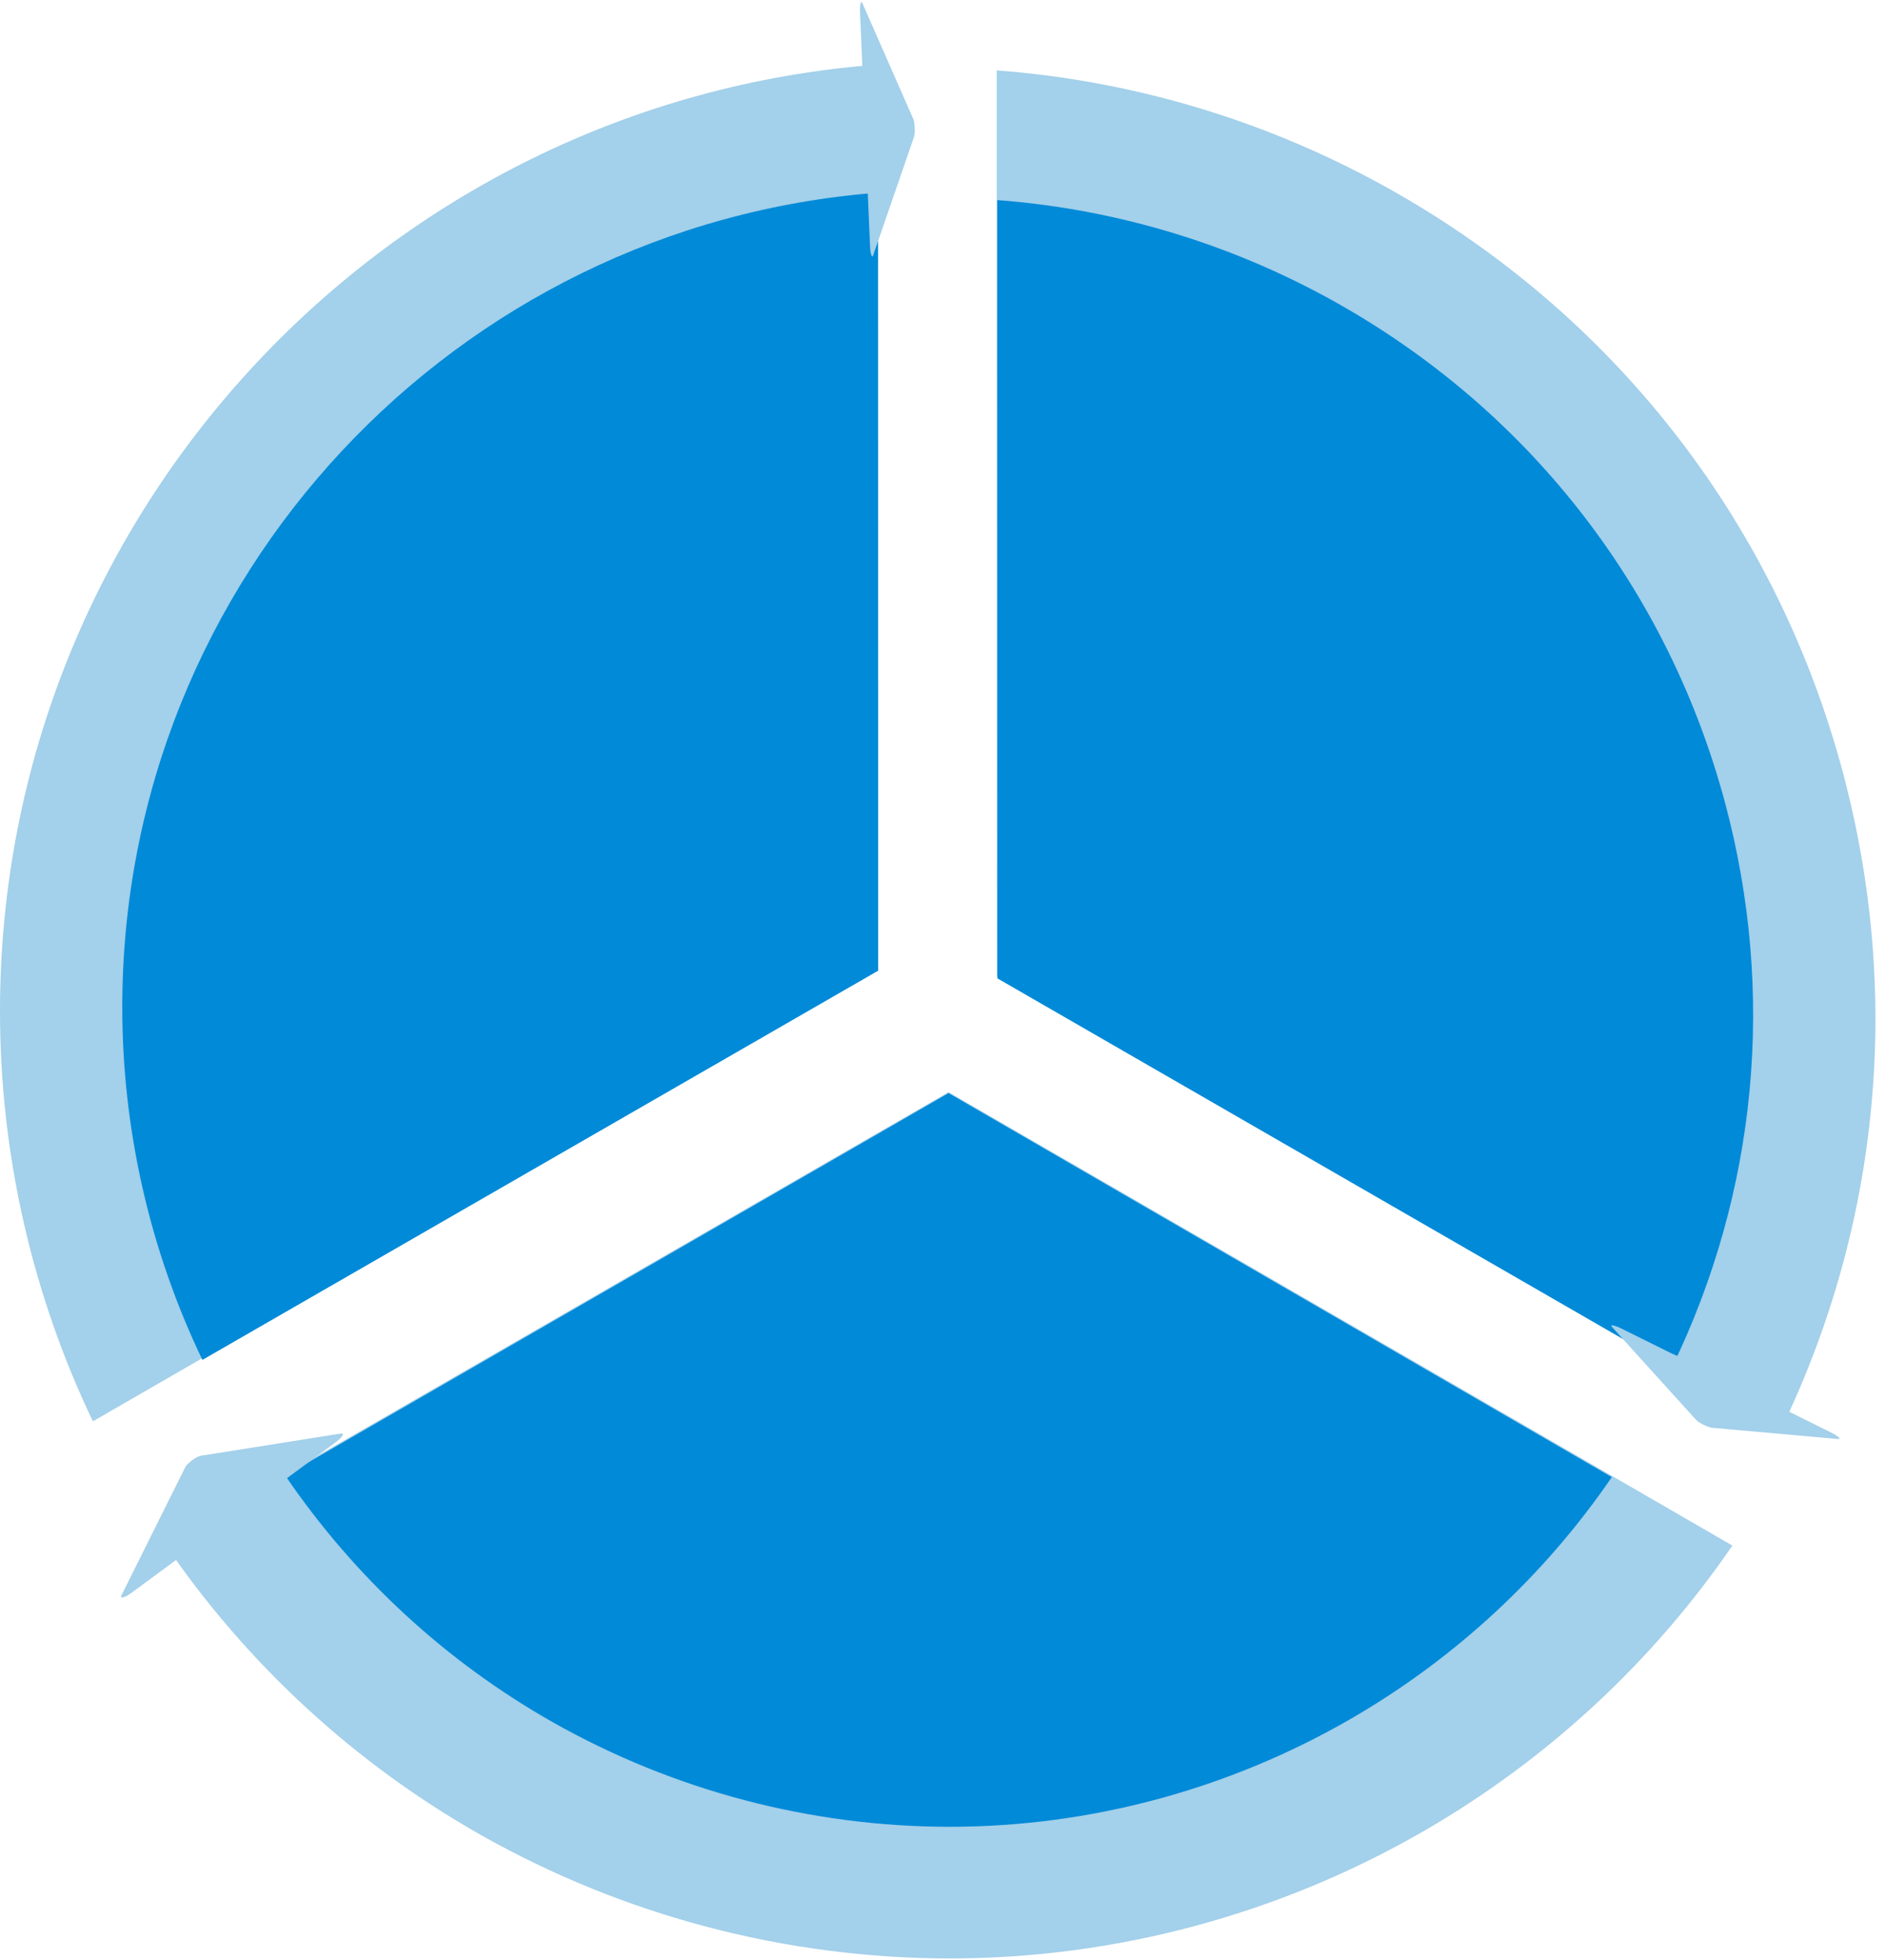 <svg width="509" height="529" viewBox="0 0 509 529" fill="none" xmlns="http://www.w3.org/2000/svg">
<g id="Group 4">
<g id="p">
<g id="Group 3">
<g id="part">
<g id="graph">
<g id="Group 2">
<g id="Group 1">
<g id="partThree">
<path id="Vector" d="M467.544 417.113L256.001 294.738L44.456 416.63C66.545 449.041 95.78 476.008 129.88 495.27C168.403 517.029 212.151 528.529 256.393 528.529C301.087 528.529 345.298 516.643 384.248 494.156C417.526 474.944 446.012 448.533 467.544 417.113Z" fill="#A3D0EA"/>
<path id="Vector_2" d="M435 398.64L256.001 295L77 398.231C95.691 425.681 120.428 448.519 149.282 464.832C181.879 483.26 218.897 493 256.333 493C294.151 493 331.56 482.933 364.518 463.889C392.677 447.618 416.78 425.25 435 398.64Z" fill="#008AD8"/>
<path id="Vector_3" d="M54.159 392.877L58.031 392.265L89.344 387.29L92.094 386.861C92.281 386.833 92.413 386.854 92.482 386.924C92.551 386.995 92.556 387.112 92.496 387.269C92.437 387.426 92.314 387.619 92.135 387.838C91.956 388.056 91.725 388.295 91.456 388.539C91.204 388.767 90.923 388.996 90.629 389.212L77.241 399.082C76.629 399.533 76.087 400.026 75.732 400.454C75.377 400.881 75.239 401.209 75.347 401.365L96.459 430.003C96.572 430.156 96.438 430.48 96.087 430.907C95.735 431.333 95.195 431.825 94.585 432.278L75.681 446.213C75.067 446.666 74.432 447.039 73.918 447.251C73.403 447.463 73.051 447.496 72.938 447.343L51.825 418.704C51.709 418.556 51.358 418.59 50.848 418.8C50.339 419.01 49.711 419.378 49.101 419.826L35.416 429.915C35.122 430.132 34.82 430.333 34.528 430.506C34.214 430.691 33.918 430.841 33.656 430.947C33.395 431.053 33.173 431.113 33.006 431.123C32.839 431.133 32.729 431.093 32.684 431.005C32.638 430.917 32.658 430.784 32.741 430.613L33.995 428.093L48.248 399.476L50.006 395.935C50.128 395.696 50.365 395.396 50.69 395.069C51.016 394.742 51.417 394.4 51.849 394.082C52.281 393.764 52.726 393.483 53.134 393.27C53.542 393.057 53.897 392.921 54.159 392.877V392.877Z" fill="#A3D0EA"/>
</g>
<g id="partOne">
<path id="Vector_4" d="M0 272.925C0 311.35 8.628 349.224 25.074 383.581L236.52 261.501L236.482 17.461C104.383 27.569 0 138.283 0 272.925Z" fill="#A3D0EA"/>
<path id="Vector_5" d="M33 271.794C33 304.854 40.442 337.44 54.627 367L237 261.965L236.967 52C123.031 60.696 33 155.952 33 271.794Z" fill="#008AD8"/>
<path id="Vector_6" d="M246.694 36.894L245.564 40.163L236.442 66.62L235.636 68.938C235.581 69.096 235.517 69.185 235.449 69.201C235.382 69.217 235.311 69.159 235.241 69.031C235.172 68.904 235.105 68.708 235.045 68.458C234.986 68.207 234.934 67.906 234.894 67.573C234.857 67.261 234.83 66.927 234.816 66.59L234.158 51.221C234.128 50.519 234.046 49.847 233.931 49.353C233.816 48.858 233.676 48.581 233.543 48.582L208.559 49.651C208.425 49.657 208.286 49.385 208.17 48.894C208.054 48.403 207.972 47.734 207.941 47.032L207.012 25.331C206.982 24.625 207.006 23.946 207.079 23.443C207.153 22.94 207.269 22.654 207.403 22.649L232.387 21.579C232.52 21.569 232.634 21.283 232.707 20.785C232.78 20.287 232.804 19.616 232.775 18.917L232.103 3.205C232.088 2.868 232.086 2.533 232.096 2.219C232.108 1.884 232.134 1.579 232.172 1.325C232.211 1.07 232.261 0.87 232.319 0.737C232.377 0.605 232.443 0.542 232.512 0.554C232.582 0.565 232.653 0.65 232.721 0.803L233.722 3.079L245.083 28.933L246.492 32.128C246.585 32.345 246.671 32.683 246.738 33.103C246.805 33.522 246.852 34.007 246.873 34.502C246.894 34.998 246.888 35.484 246.857 35.906C246.825 36.329 246.769 36.671 246.694 36.894Z" fill="#A3D0EA"/>
</g>
<g id="partTwo">
<path id="Vector_7" d="M377.92 52.661C344.482 33.357 307.167 21.865 269 19L269.038 263.503L480.69 385.699C507.396 330.44 513.349 268.132 497.302 208.241C479.587 142.134 437.19 86.881 377.92 52.661Z" fill="#A3D0EA"/>
<path id="Vector_8" d="M362.84 82.915C334.075 66.333 301.975 56.461 269.142 54L269.175 264.032L451.247 369C474.221 321.532 479.342 268.008 465.537 216.561C450.298 159.774 413.826 112.311 362.84 82.915Z" fill="#008AD8"/>
<path id="Vector_9" d="M457.756 383.202L455.436 380.636L436.656 359.888L435.013 358.064C434.902 357.94 434.854 357.842 434.873 357.774C434.892 357.707 434.976 357.673 435.122 357.674C435.267 357.674 435.47 357.71 435.719 357.779C435.967 357.847 436.256 357.947 436.567 358.072C436.858 358.19 437.163 358.328 437.466 358.478L451.248 365.312C451.878 365.624 452.505 365.876 452.994 366.014C453.482 366.151 453.792 366.162 453.856 366.045L464.965 343.641C465.024 343.522 465.33 343.53 465.816 343.666C466.302 343.801 466.928 344.052 467.558 344.363L487.018 354.012C487.651 354.326 488.234 354.674 488.639 354.981C489.045 355.288 489.239 355.527 489.179 355.647L478.07 378.052C478.016 378.173 478.21 378.411 478.612 378.715C479.013 379.019 479.59 379.364 480.216 379.675L494.305 386.661C494.607 386.811 494.902 386.971 495.171 387.131C495.46 387.303 495.714 387.473 495.919 387.629C496.124 387.786 496.275 387.926 496.363 388.041C496.45 388.156 496.474 388.244 496.43 388.299C496.387 388.354 496.279 388.375 496.111 388.362L493.635 388.141L465.507 385.629L462.028 385.323C461.793 385.3 461.456 385.212 461.056 385.069C460.656 384.925 460.208 384.733 459.764 384.512C459.32 384.292 458.897 384.052 458.542 383.821C458.187 383.589 457.915 383.375 457.756 383.202Z" fill="#A3D0EA"/>
</g>
</g>
</g>
</g>
</g>
</g>
</g>
</g>
</svg>
